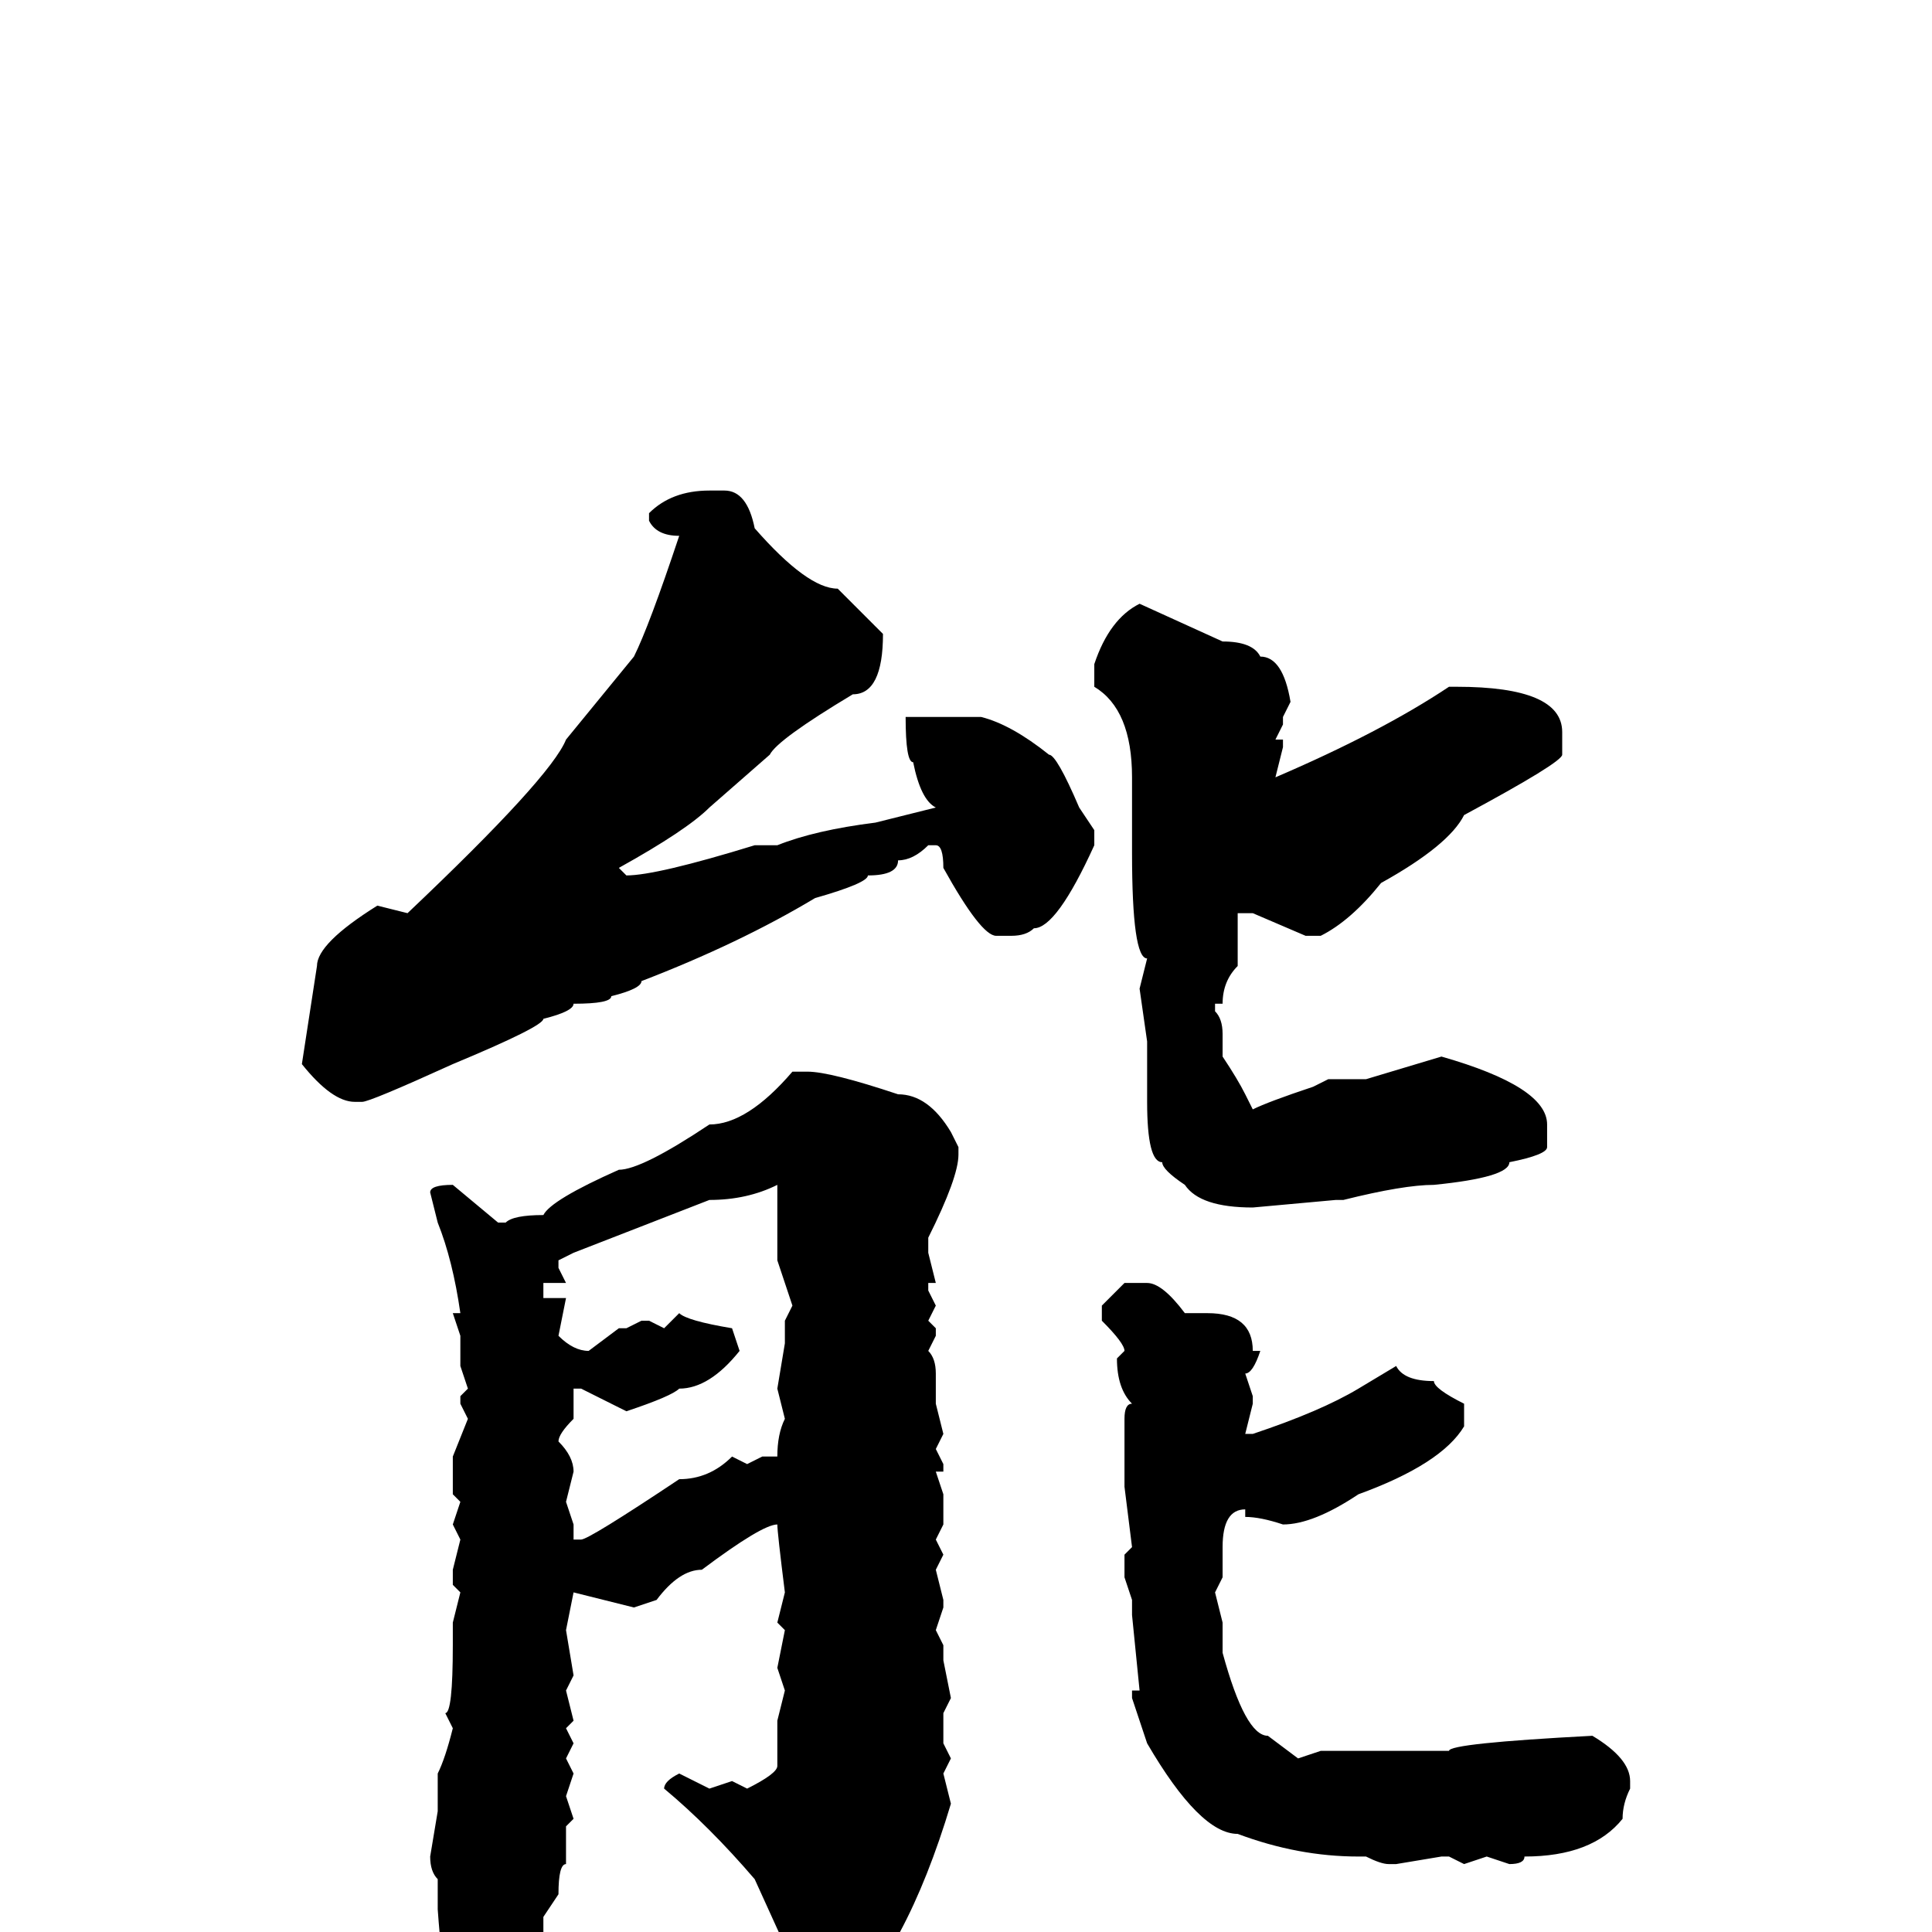 <svg xmlns="http://www.w3.org/2000/svg" viewBox="0 -256 256 256">
	<path fill="#000000" d="M94 -191H96Q99 -191 100 -186Q107 -178 111 -178L117 -172Q117 -164 113 -164Q103 -158 102 -156L94 -149Q91 -146 82 -141L83 -140Q87 -140 100 -144H103Q108 -146 116 -147L124 -149Q122 -150 121 -155Q120 -155 120 -161H130Q134 -160 139 -156Q140 -156 143 -149L145 -146V-144Q140 -133 137 -133Q136 -132 134 -132H132Q130 -132 125 -141Q125 -144 124 -144H123Q121 -142 119 -142Q119 -140 115 -140Q115 -139 108 -137Q98 -131 85 -126Q85 -125 81 -124Q81 -123 76 -123Q76 -122 72 -121Q72 -120 60 -115Q49 -110 48 -110H47Q44 -110 40 -115L42 -128Q42 -131 50 -136L54 -135Q73 -153 75 -158L84 -169Q86 -173 90 -185Q87 -185 86 -187V-188Q89 -191 94 -191ZM151 -176L162 -171Q166 -171 167 -169Q170 -169 171 -163L170 -161V-160L169 -158H170V-157L169 -153Q183 -159 192 -165H193Q207 -165 207 -159V-156Q207 -155 194 -148Q192 -144 183 -139Q179 -134 175 -132H173L166 -135H164V-129V-128Q162 -126 162 -123H161V-122Q162 -121 162 -119V-116Q164 -113 165 -111L166 -109Q168 -110 174 -112L176 -113H181L191 -116Q205 -112 205 -107V-104Q205 -103 200 -102Q200 -100 190 -99Q186 -99 178 -97H177L166 -96Q159 -96 157 -99Q154 -101 154 -102Q152 -102 152 -110V-112V-118L151 -125L152 -129Q150 -129 150 -143V-144V-148V-153Q150 -162 145 -165V-167V-168Q147 -174 151 -176ZM107 -114Q110 -114 119 -111Q123 -111 126 -106L127 -104H126H127V-103Q127 -100 123 -92V-90L124 -86H123V-85L124 -83L123 -81L124 -80V-79L123 -77Q124 -76 124 -74V-72V-70L125 -66L124 -64L125 -62V-61H124L125 -58V-54L124 -52L125 -50L124 -48L125 -44V-43L124 -40L125 -38V-36L126 -31L125 -29V-26V-25L126 -23L125 -21L126 -17Q120 3 111 11Q108 14 106 15H105L104 14L105 10V8V4L100 -7Q94 -14 88 -19Q88 -20 90 -21L94 -19L97 -20L99 -19Q103 -21 103 -22V-25V-27V-28L104 -32L103 -35L104 -40L103 -41L104 -45Q103 -53 103 -54Q101 -54 93 -48Q90 -48 87 -44L84 -43L76 -45L75 -40L76 -34L75 -32L76 -28L75 -27L76 -25L75 -23L76 -21L75 -18L76 -15L75 -14V-9Q74 -9 74 -5L72 -2V0Q70 3 70 5L63 10L62 11H61Q59 11 58 -3V-7Q57 -8 57 -10L58 -16V-18V-20V-21Q59 -23 60 -27L59 -29Q60 -29 60 -38V-41L61 -45L60 -46V-48L61 -52L60 -54L61 -57L60 -58V-63L62 -68L61 -70V-71L62 -72L61 -75V-79L60 -82H61Q60 -89 58 -94L57 -98Q57 -99 60 -99L66 -94H67Q68 -95 72 -95Q73 -97 82 -101Q85 -101 94 -107Q99 -107 105 -114ZM74 -89V-88L75 -86H74H72V-84H75L74 -79Q76 -77 78 -77L82 -80H83L85 -81H86L88 -80L90 -82Q91 -81 97 -80L98 -77Q94 -72 90 -72Q89 -71 83 -69L77 -72H76V-68Q74 -66 74 -65Q76 -63 76 -61L75 -57L76 -54V-52H77Q78 -52 90 -60Q94 -60 97 -63L99 -62L101 -63H103Q103 -66 104 -68L103 -72L104 -78V-81L105 -83L103 -89V-99Q99 -97 94 -97L76 -90ZM149 -86H152Q154 -86 157 -82H160Q166 -82 166 -77H167Q166 -74 165 -74L166 -71V-70L165 -66H166Q175 -69 180 -72L185 -75Q186 -73 190 -73Q190 -72 194 -70V-67Q191 -62 180 -58Q174 -54 170 -54Q167 -55 165 -55V-56Q162 -56 162 -51V-47L161 -45L162 -41V-37Q165 -26 168 -26L172 -23L175 -24H185H192Q192 -25 211 -26Q216 -23 216 -20V-19Q215 -17 215 -15Q211 -10 202 -10Q202 -9 200 -9L197 -10L194 -9L192 -10H191L185 -9H184Q183 -9 181 -10H180Q172 -10 164 -13Q159 -13 152 -25L150 -31V-32H151L150 -42V-44L149 -47V-50L150 -51L149 -59V-68Q149 -70 150 -70Q148 -72 148 -76L149 -77Q149 -78 146 -81V-83Z"/>
</svg>